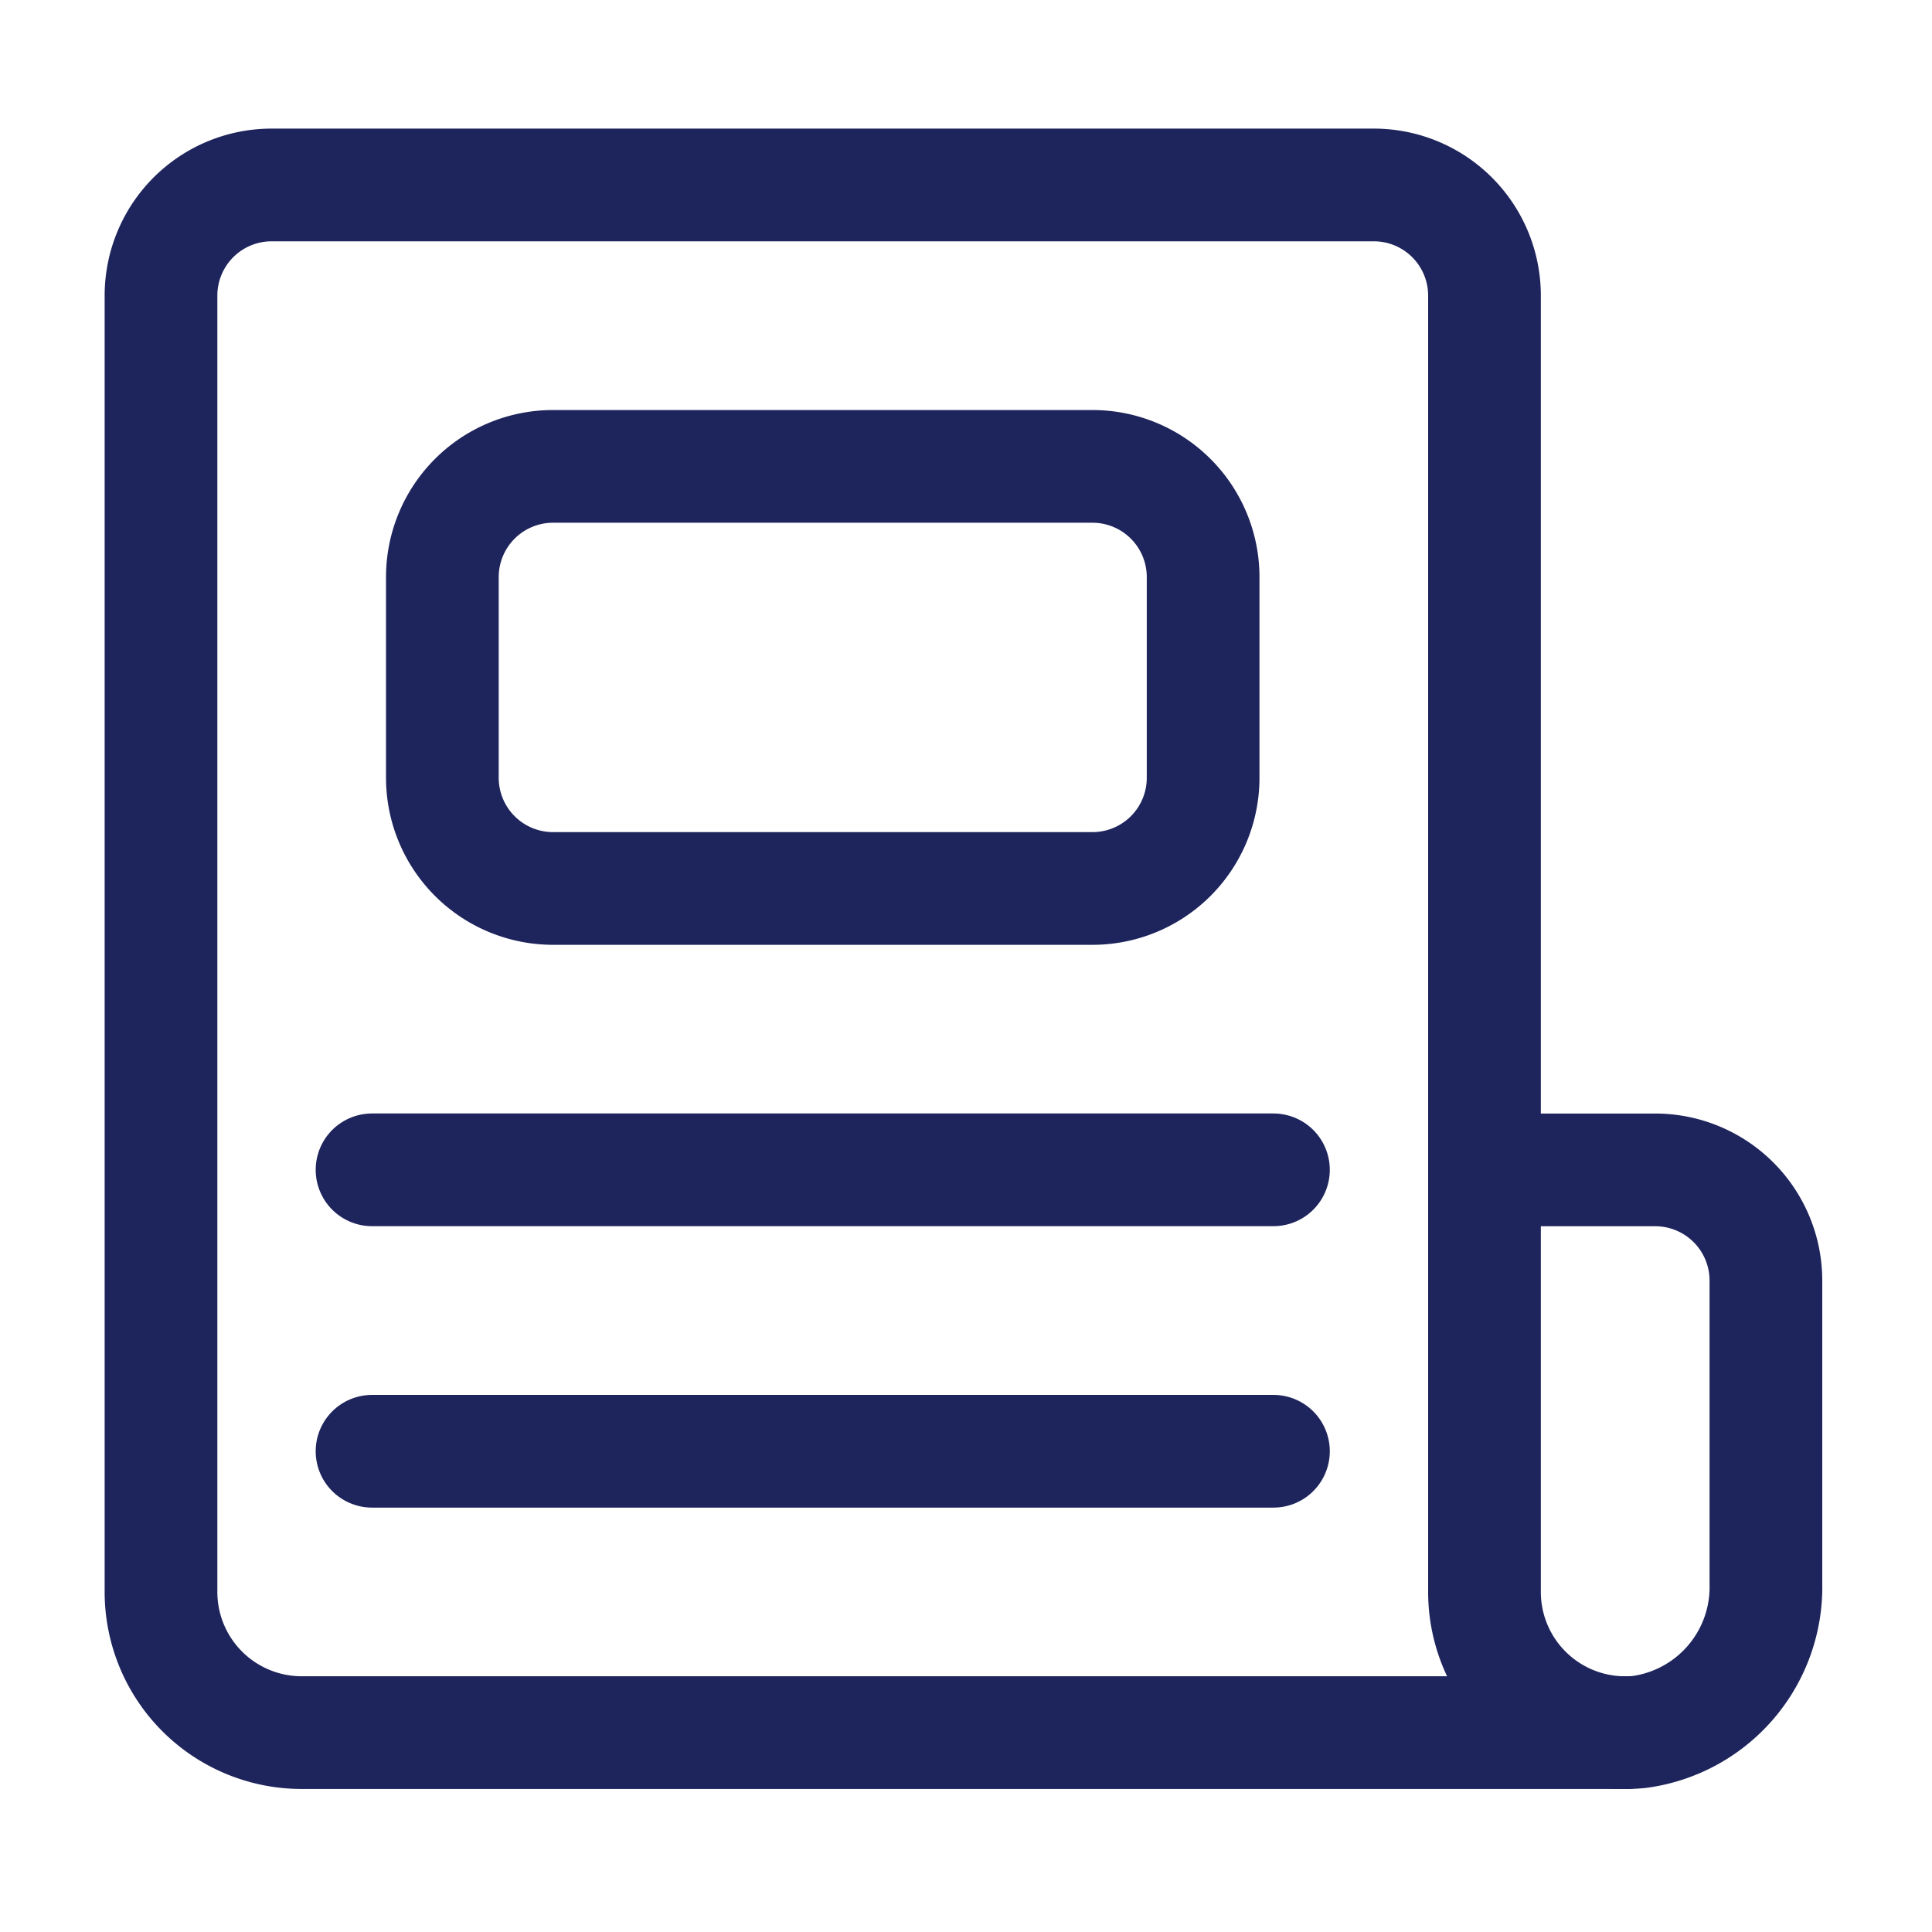 <svg xmlns="http://www.w3.org/2000/svg" width="30" height="30" viewBox="0 0 30 30">
  <g id="nav-icon-article-layout" transform="translate(-356.5 -246.5)">
    <rect id="Rectangle_5021" data-name="Rectangle 5021" width="30" height="30" transform="translate(356.5 246.5)" fill="rgba(255,255,255,0)" opacity="0"/>
    <g id="Group_7166" data-name="Group 7166" transform="translate(-3.875 1.497)">
      <path id="Path_4117" data-name="Path 4117" d="M23.611,24.907H3.06A2.185,2.185,0,0,1,.875,22.722V2.593A1.718,1.718,0,0,1,2.593.875H19.707a1.718,1.718,0,0,1,1.719,1.718V16.168" transform="translate(362 247)" fill="rgba(255,255,255,0)" stroke="#1e245c" stroke-linecap="round" stroke-linejoin="round" stroke-width="1.75"/>
      <path id="Path_4118" data-name="Path 4118" d="M21.426,22.723a2.185,2.185,0,0,0,2.41,2.173,2.27,2.27,0,0,0,1.96-2.3V17.887a1.719,1.719,0,0,0-1.719-1.718H21.426Z" transform="translate(362 247)" fill="rgba(255,255,255,0)" stroke="#1e245c" stroke-linecap="round" stroke-linejoin="round" stroke-width="1.75"/>
      <path id="Rectangle_5013" data-name="Rectangle 5013" d="M1.719,0h8.375a1.719,1.719,0,0,1,1.719,1.719V4.836a1.718,1.718,0,0,1-1.718,1.718H1.719A1.719,1.719,0,0,1,0,4.835V1.719A1.719,1.719,0,0,1,1.719,0Z" transform="translate(367.244 252.245)" fill="rgba(255,255,255,0)" stroke="#1e245c" stroke-linecap="round" stroke-linejoin="round" stroke-width="1.75"/>
      <line id="Line_434" data-name="Line 434" x2="13.997" transform="translate(366.152 263.168)" fill="none" stroke="#1e245c" stroke-linecap="round" stroke-linejoin="round" stroke-width="1.75"/>
      <line id="Line_435" data-name="Line 435" x2="13.997" transform="translate(366.152 267.538)" fill="none" stroke="#1e245c" stroke-linecap="round" stroke-linejoin="round" stroke-width="1.75"/>
    </g>
  </g>
</svg>
